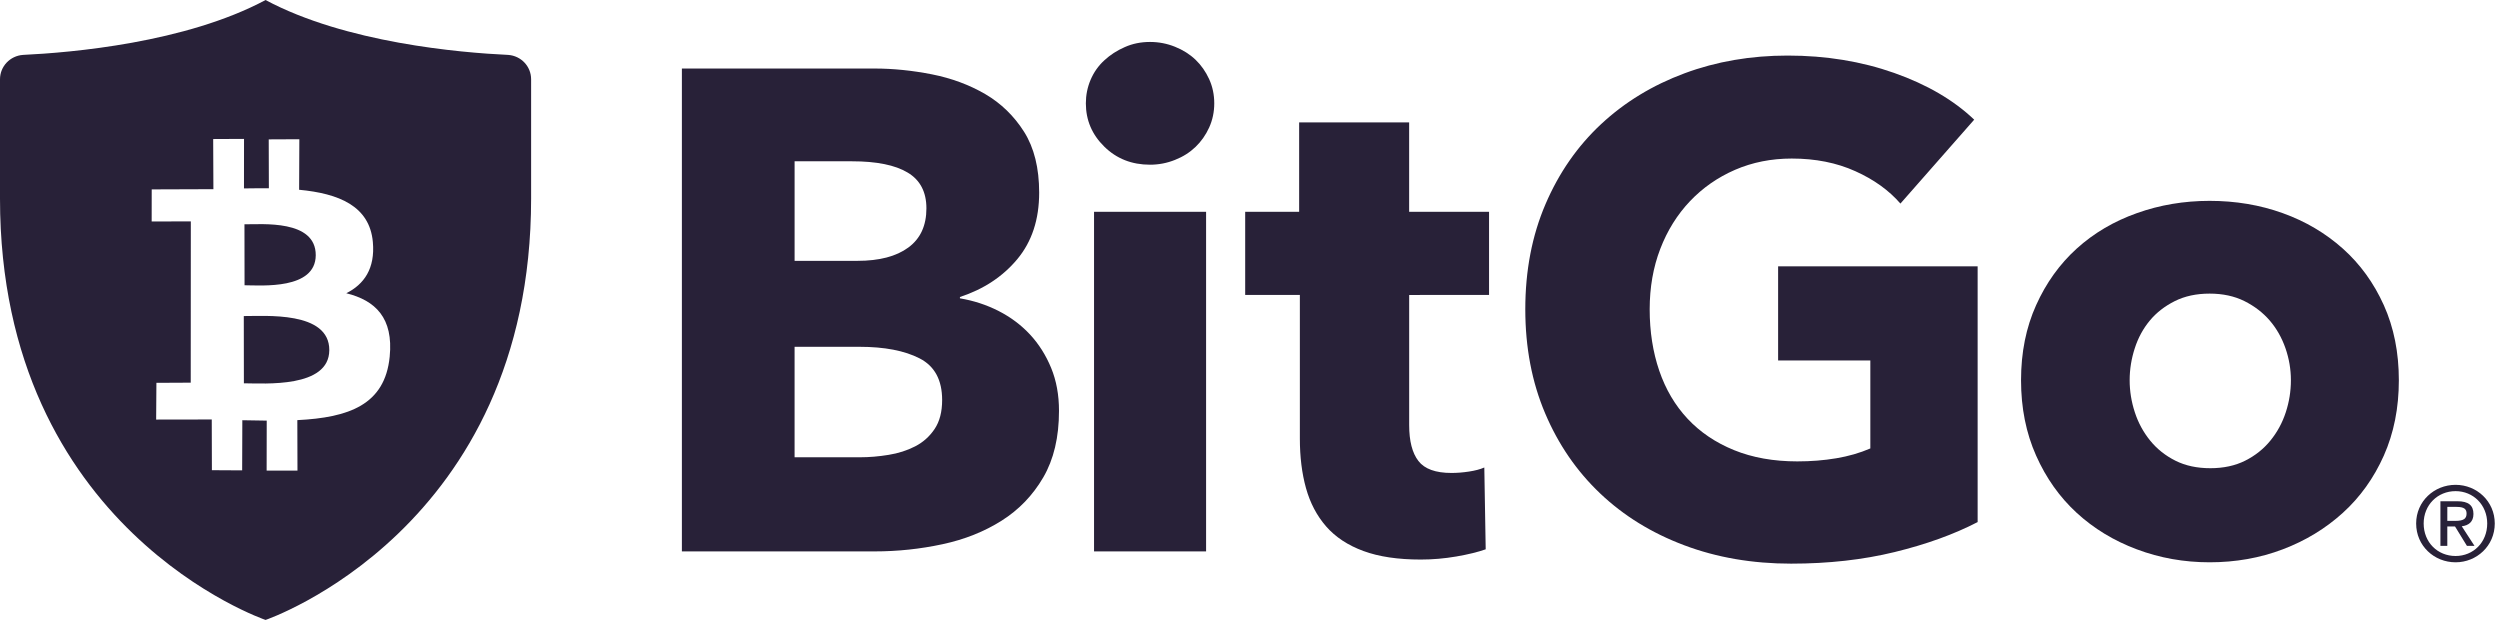 <svg height="40" viewBox="0 0 161 40" width="161" xmlns="http://www.w3.org/2000/svg"><g fill="#282138" fill-rule="evenodd"><path d="m17.102 39.924s-17.102-5.811-17.102-27.14v-7.677c0-.837.653-1.511 1.477-1.571 3.103-.146 10.467-.777 15.625-3.534 5.158 2.757 12.522 3.389 15.628 3.534.824.06 1.474.734 1.474 1.571v7.677c0 21.329-17.102 27.14-17.102 27.14zm3.232-23.482c-.017 2.22-3.472 1.937-4.585 1.929l-.006-3.926c1.111.009 4.605-.32 4.591 1.997zm.873 6.114c-.017 2.443-4.165 2.134-5.501 2.129l-.006-4.331c1.337.011 5.524-.343 5.507 2.203zm2.805-6.969c-.209-2.329-2.204-3.126-4.748-3.366l.014-3.254-1.972.009.009 3.149c-.518-.006-1.076.003-1.603.009l.003-3.189-1.986.009.014 3.229c-.429.006-3.973.014-3.973.014l-.003 2.066 2.522-.006-.006 10.386-2.21.011-.017 2.366s3.12-.011 3.581-.006l.009 3.266 1.949.011.011-3.229c.541.014 1.062.023 1.571.026l-.006 3.22 1.986-.003-.009-3.249c3.314-.166 5.639-.98 5.948-4.083.249-2.5-.919-3.623-2.796-4.089 1.145-.571 1.866-1.591 1.712-3.297z"/><path d="m60.674 25.76c0-1.289-.484-2.183-1.451-2.68-.967-.497-2.258-.746-3.873-.746h-4.179v7.114h4.225c.584 0 1.194-.051 1.823-.154.633-.1 1.205-.286 1.717-.549.512-.263.93-.637 1.254-1.12.323-.483.484-1.103.484-1.866m-1.013-12.343c0-1.051-.401-1.823-1.208-2.303-.807-.486-2.004-.726-3.586-.726h-3.695v6.411h4.047c1.408 0 2.502-.286 3.277-.857.779-.571 1.165-1.411 1.165-2.526m8.538 13.046c0 1.697-.338 3.126-1.013 4.283-.673 1.154-1.568 2.086-2.685 2.789-1.113.703-2.381 1.209-3.804 1.514-1.423.306-2.882.463-4.376.463h-12.408v-31.097h12.408c1.199 0 2.433.126 3.695.374 1.259.249 2.404.674 3.432 1.271 1.025.6 1.86 1.414 2.507 2.437.644 1.026.967 2.329.967 3.911 0 1.729-.469 3.154-1.408 4.283-.939 1.126-2.17 1.937-3.695 2.437v.086c.882.149 1.709.417 2.487.814.776.394 1.451.9 2.024 1.514.57.614 1.025 1.334 1.362 2.151.338.82.507 1.743.507 2.769"/><path d="m70.456 35.509h7.216v-21.871h-7.216zm7.742-28.854c0 .554-.109 1.074-.329 1.56-.22.48-.512.897-.879 1.249-.369.354-.807.631-1.322.834-.512.206-1.048.309-1.606.309-1.174 0-2.155-.386-2.945-1.163-.793-.777-1.188-1.706-1.188-2.789 0-.529.1-1.034.306-1.517s.498-.9.882-1.251c.378-.351.819-.637 1.319-.854.498-.223 1.039-.331 1.626-.331.558 0 1.093.103 1.606.309.515.206.953.483 1.322.834.366.351.658.769.879 1.251.22.483.329 1.003.329 1.56z"/><path d="m90.751 18.996v8.377c0 1.029.197 1.8.595 2.314.395.514 1.105.771 2.132.771.352 0 .727-.029 1.122-.089.395-.06.727-.146.99-.263l.089 5.269c-.501.177-1.131.331-1.892.463-.764.131-1.528.197-2.29.197-1.465 0-2.699-.183-3.695-.551-.996-.366-1.797-.894-2.399-1.583-.601-.691-1.033-1.514-1.297-2.466-.266-.954-.395-2.02-.395-3.194v-9.246h-3.521v-5.357h3.475v-5.754h7.084v5.754h5.146v5.357z"/><path d="m122.012 35.553c-2.038.497-4.262.746-6.666.746-2.493 0-4.788-.394-6.887-1.186-2.098-.789-3.901-1.903-5.41-3.337-1.511-1.434-2.693-3.154-3.543-5.16-.85-2.006-1.277-4.237-1.277-6.697 0-2.489.432-4.743 1.299-6.766.864-2.02 2.061-3.74 3.584-5.16 1.526-1.42 3.317-2.509 5.37-3.271 2.052-.763 4.268-1.143 6.643-1.143 2.464 0 4.751.374 6.864 1.12 2.112.746 3.83 1.749 5.149 3.009l-4.751 5.403c-.736-.849-1.703-1.546-2.905-2.086-1.202-.543-2.567-.814-4.093-.814-1.319 0-2.536.243-3.652.726-1.113.483-2.081 1.157-2.902 2.02-.821.866-1.46 1.889-1.915 3.074s-.681 2.483-.681 3.889c0 1.434.206 2.751.615 3.951.412 1.203 1.019 2.234 1.826 3.097.807.863 1.806 1.537 2.991 2.02 1.188.483 2.545.726 4.073.726.879 0 1.714-.066 2.507-.2.79-.131 1.523-.343 2.198-.634v-5.666h-5.939v-6.063h12.849v16.471c-1.528.791-3.309 1.434-5.347 1.931"/><path d="m147.534 24.486c0-.703-.117-1.391-.352-2.066-.235-.671-.572-1.266-1.01-1.777-.441-.511-.985-.929-1.629-1.251-.647-.323-1.394-.483-2.244-.483s-1.6.16-2.244.483c-.644.323-1.182.74-1.606 1.251-.426.511-.75 1.106-.967 1.777-.22.674-.332 1.363-.332 2.066s.112 1.391.332 2.063c.218.674.55 1.283.987 1.823.441.543.985.974 1.629 1.297.644.323 1.394.483 2.247.483.847 0 1.597-.16 2.241-.483.644-.323 1.188-.754 1.629-1.297.441-.54.77-1.149.99-1.823.22-.671.329-1.36.329-2.063m6.952 0c0 1.786-.323 3.403-.967 4.854-.647 1.449-1.526 2.677-2.642 3.689-1.113 1.009-2.404 1.794-3.87 2.349-1.468.557-3.037.834-4.708.834-1.643 0-3.206-.277-4.685-.834-1.483-.554-2.773-1.34-3.873-2.349-1.099-1.011-1.972-2.24-2.616-3.689-.647-1.451-.97-3.069-.97-4.854s.323-3.397.97-4.831c.644-1.434 1.517-2.649 2.616-3.646 1.099-.994 2.39-1.757 3.873-2.283 1.48-.529 3.043-.791 4.685-.791 1.672 0 3.24.263 4.708.791 1.465.526 2.756 1.289 3.87 2.283 1.116.997 1.995 2.211 2.642 3.646.644 1.434.967 3.046.967 4.831"/><path d="m157.607 33.544h.527c.538 0 .713-.154.713-.471 0-.274-.135-.429-.641-.429h-.598zm0 1.611h-.444v-2.874h1.102c.69 0 1.025.254 1.025.82 0 .517-.323.74-.753.791l.821 1.263h-.487l-.767-1.249h-.498zm.532-3.526c-1.159 0-2.055.891-2.055 2.083 0 1.214.896 2.094 2.055 2.094 1.145 0 2.038-.88 2.038-2.094 0-1.191-.893-2.083-2.038-2.083zm0-.406c1.36 0 2.524 1.057 2.524 2.489 0 1.443-1.165 2.5-2.524 2.5-1.374 0-2.539-1.057-2.539-2.5 0-1.431 1.165-2.489 2.539-2.489z"/></g></svg>
